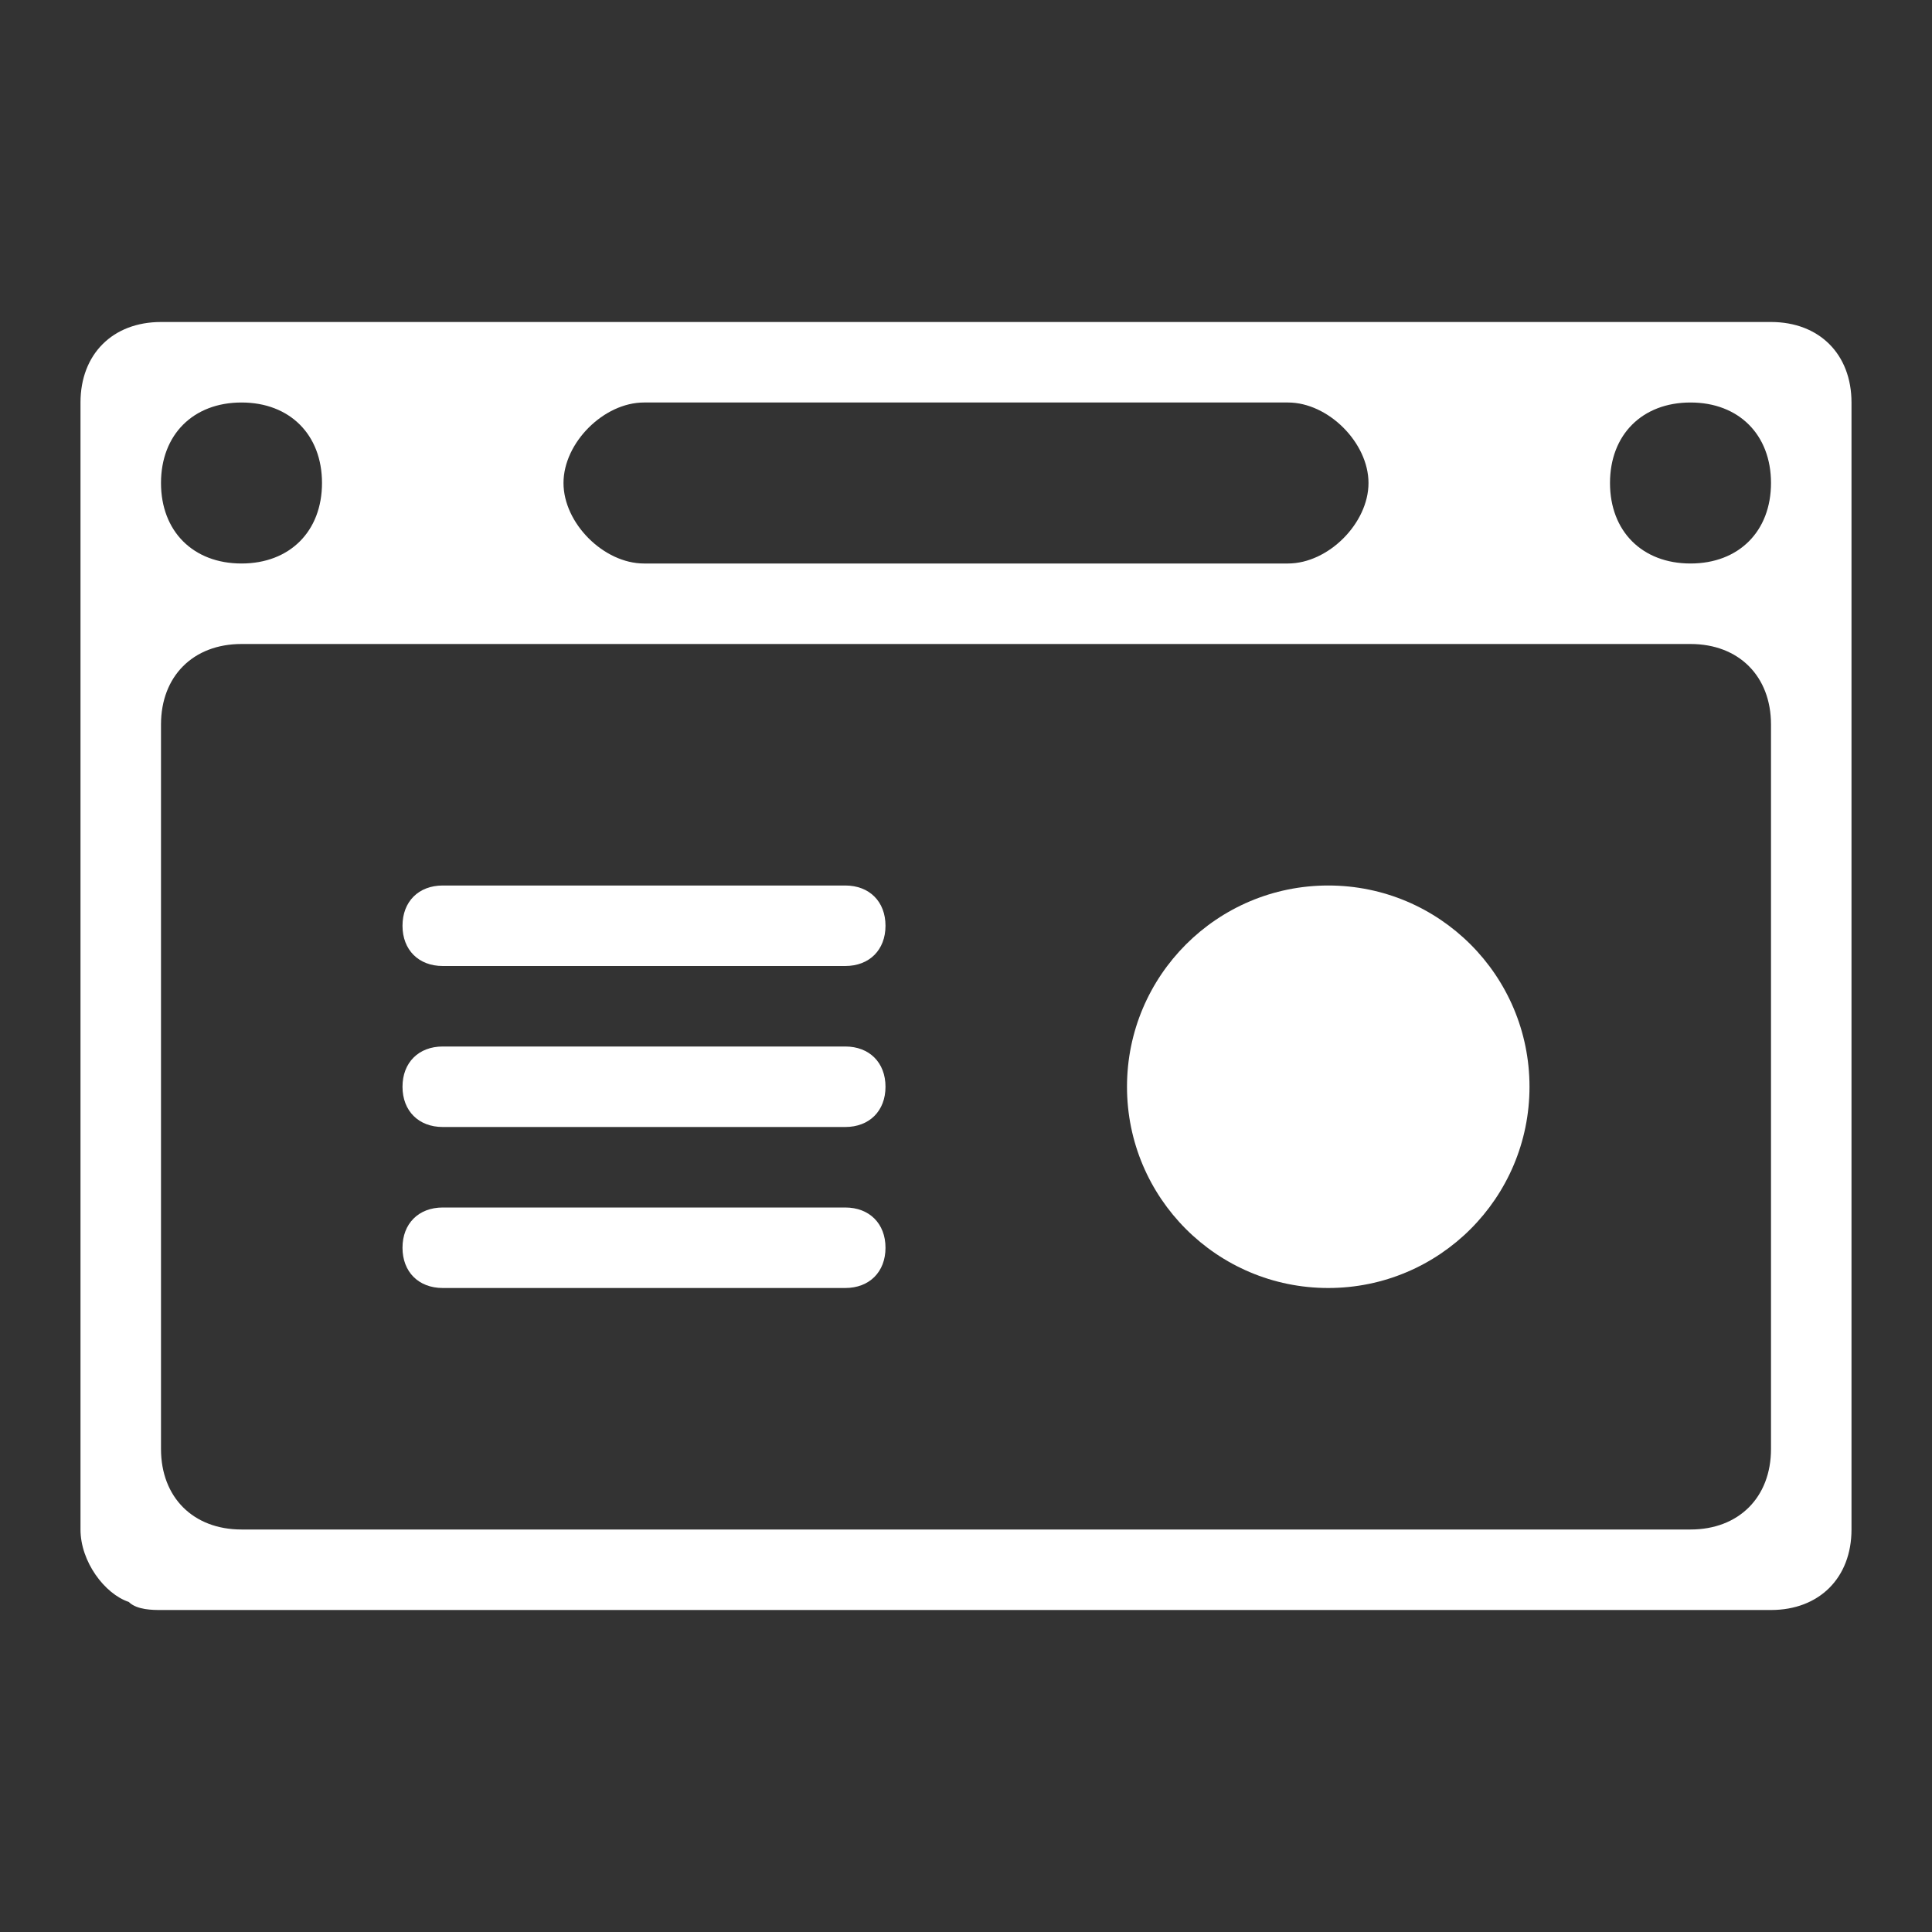 
<svg xmlns="http://www.w3.org/2000/svg" viewBox="0 0 24 24"><rect x="0" y="0" width="24" height="24" fill="#333333" stroke="none"/><g fill='#FFFFFF'><path d="M22 4H2c-.6 0-1 .4-1 1v14c0 .4.3.8.6.9.1.1.3.1.4.1h20c.6 0 1-.4 1-1V5c0-.6-.4-1-1-1zM8 5h8c.5 0 1 .5 1 1s-.5 1-1 1H8c-.5 0-1-.5-1-1s.5-1 1-1zM3 5c.6 0 1 .4 1 1s-.4 1-1 1-1-.4-1-1 .4-1 1-1zm19 13c0 .6-.4 1-1 1H3c-.6 0-1-.4-1-1V9c0-.6.4-1 1-1h18c.6 0 1 .4 1 1v9zM21 7c-.6 0-1-.4-1-1s.4-1 1-1 1 .4 1 1-.4 1-1 1zM10.5 12h-5c-.3 0-.5-.2-.5-.5s.2-.5.5-.5h5c.3 0 .5.2.5.5s-.2.5-.5.5zM10.5 14h-5c-.3 0-.5-.2-.5-.5s.2-.5.5-.5h5c.3 0 .5.2.5.5s-.2.5-.5.5zM10.5 16h-5c-.3 0-.5-.2-.5-.5s.2-.5.5-.5h5c.3 0 .5.2.5.5s-.2.5-.5.5z"></path><circle cx="16.5" cy="13.5" r="2.5"></circle></g></svg>
